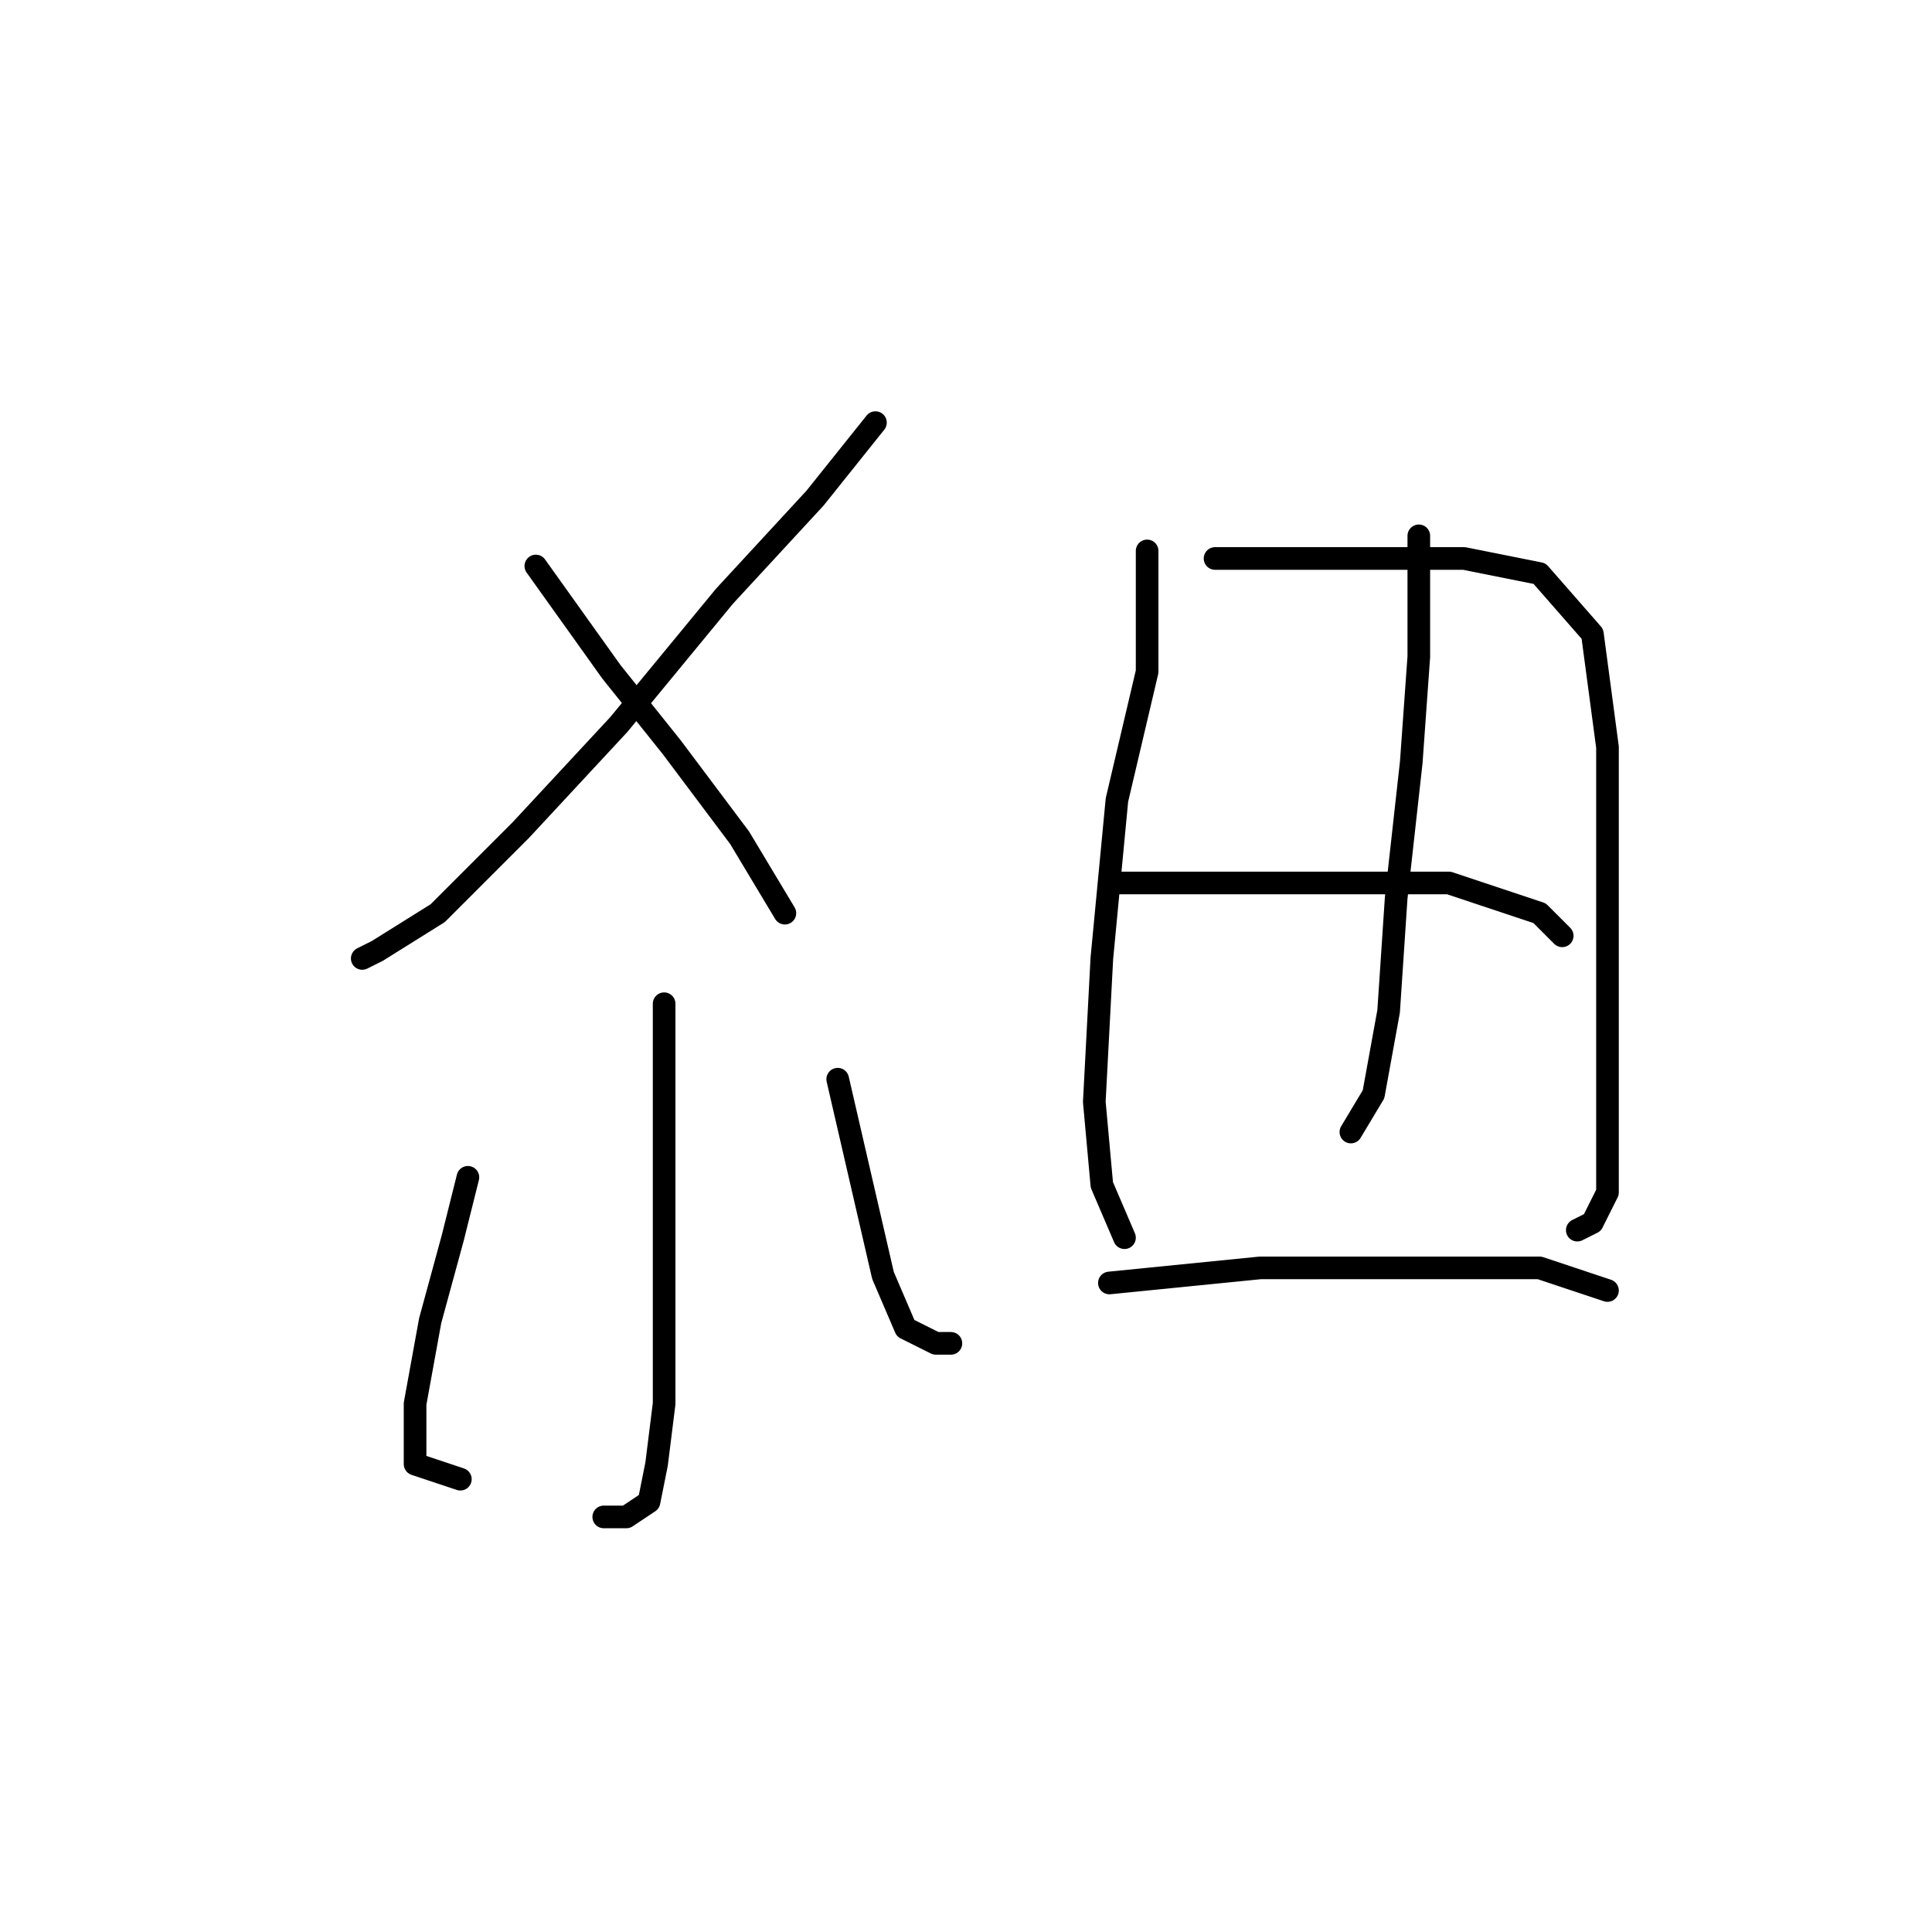 <?xml version="1.0" standalone="no"?>
    <svg width="256" height="256" xmlns="http://www.w3.org/2000/svg" version="1.1">
    <polyline stroke="black" stroke-width="3" stroke-linecap="round" fill="transparent" stroke-linejoin="round" points="116 56 112 61 108 66 96 79 82 96 69 110 58 121 50 126 48 127 48 127 " />
        <polyline stroke="black" stroke-width="3" stroke-linecap="round" fill="transparent" stroke-linejoin="round" points="71 75 76 82 81 89 89 99 98 111 104 121 104 121 " />
        <polyline stroke="black" stroke-width="3" stroke-linecap="round" fill="transparent" stroke-linejoin="round" points="88 133 88 139 88 145 88 158 88 175 88 186 87 194 86 199 83 201 80 201 80 201 " />
        <polyline stroke="black" stroke-width="3" stroke-linecap="round" fill="transparent" stroke-linejoin="round" points="62 156 61 160 60 164 57 175 55 186 55 194 61 196 61 196 " />
        <polyline stroke="black" stroke-width="3" stroke-linecap="round" fill="transparent" stroke-linejoin="round" points="111 143 114 156 117 169 120 176 124 178 126 178 126 178 " />
        <polyline stroke="black" stroke-width="3" stroke-linecap="round" fill="transparent" stroke-linejoin="round" points="152 73 152 81 152 89 148 106 146 127 145 146 146 157 149 164 149 164 " />
        <polyline stroke="black" stroke-width="3" stroke-linecap="round" fill="transparent" stroke-linejoin="round" points="161 74 165 74 169 74 181 74 194 74 204 76 211 84 213 99 213 118 213 134 213 149 213 158 211 162 209 163 209 163 " />
        <polyline stroke="black" stroke-width="3" stroke-linecap="round" fill="transparent" stroke-linejoin="round" points="188 71 188 79 188 87 187 101 185 119 184 134 182 145 179 150 179 150 " />
        <polyline stroke="black" stroke-width="3" stroke-linecap="round" fill="transparent" stroke-linejoin="round" points="147 117 162 117 177 117 192 117 204 121 207 124 207 124 " />
        <polyline stroke="black" stroke-width="3" stroke-linecap="round" fill="transparent" stroke-linejoin="round" points="147 170 157 169 167 168 185 168 204 168 213 171 213 171 " />
        </svg>